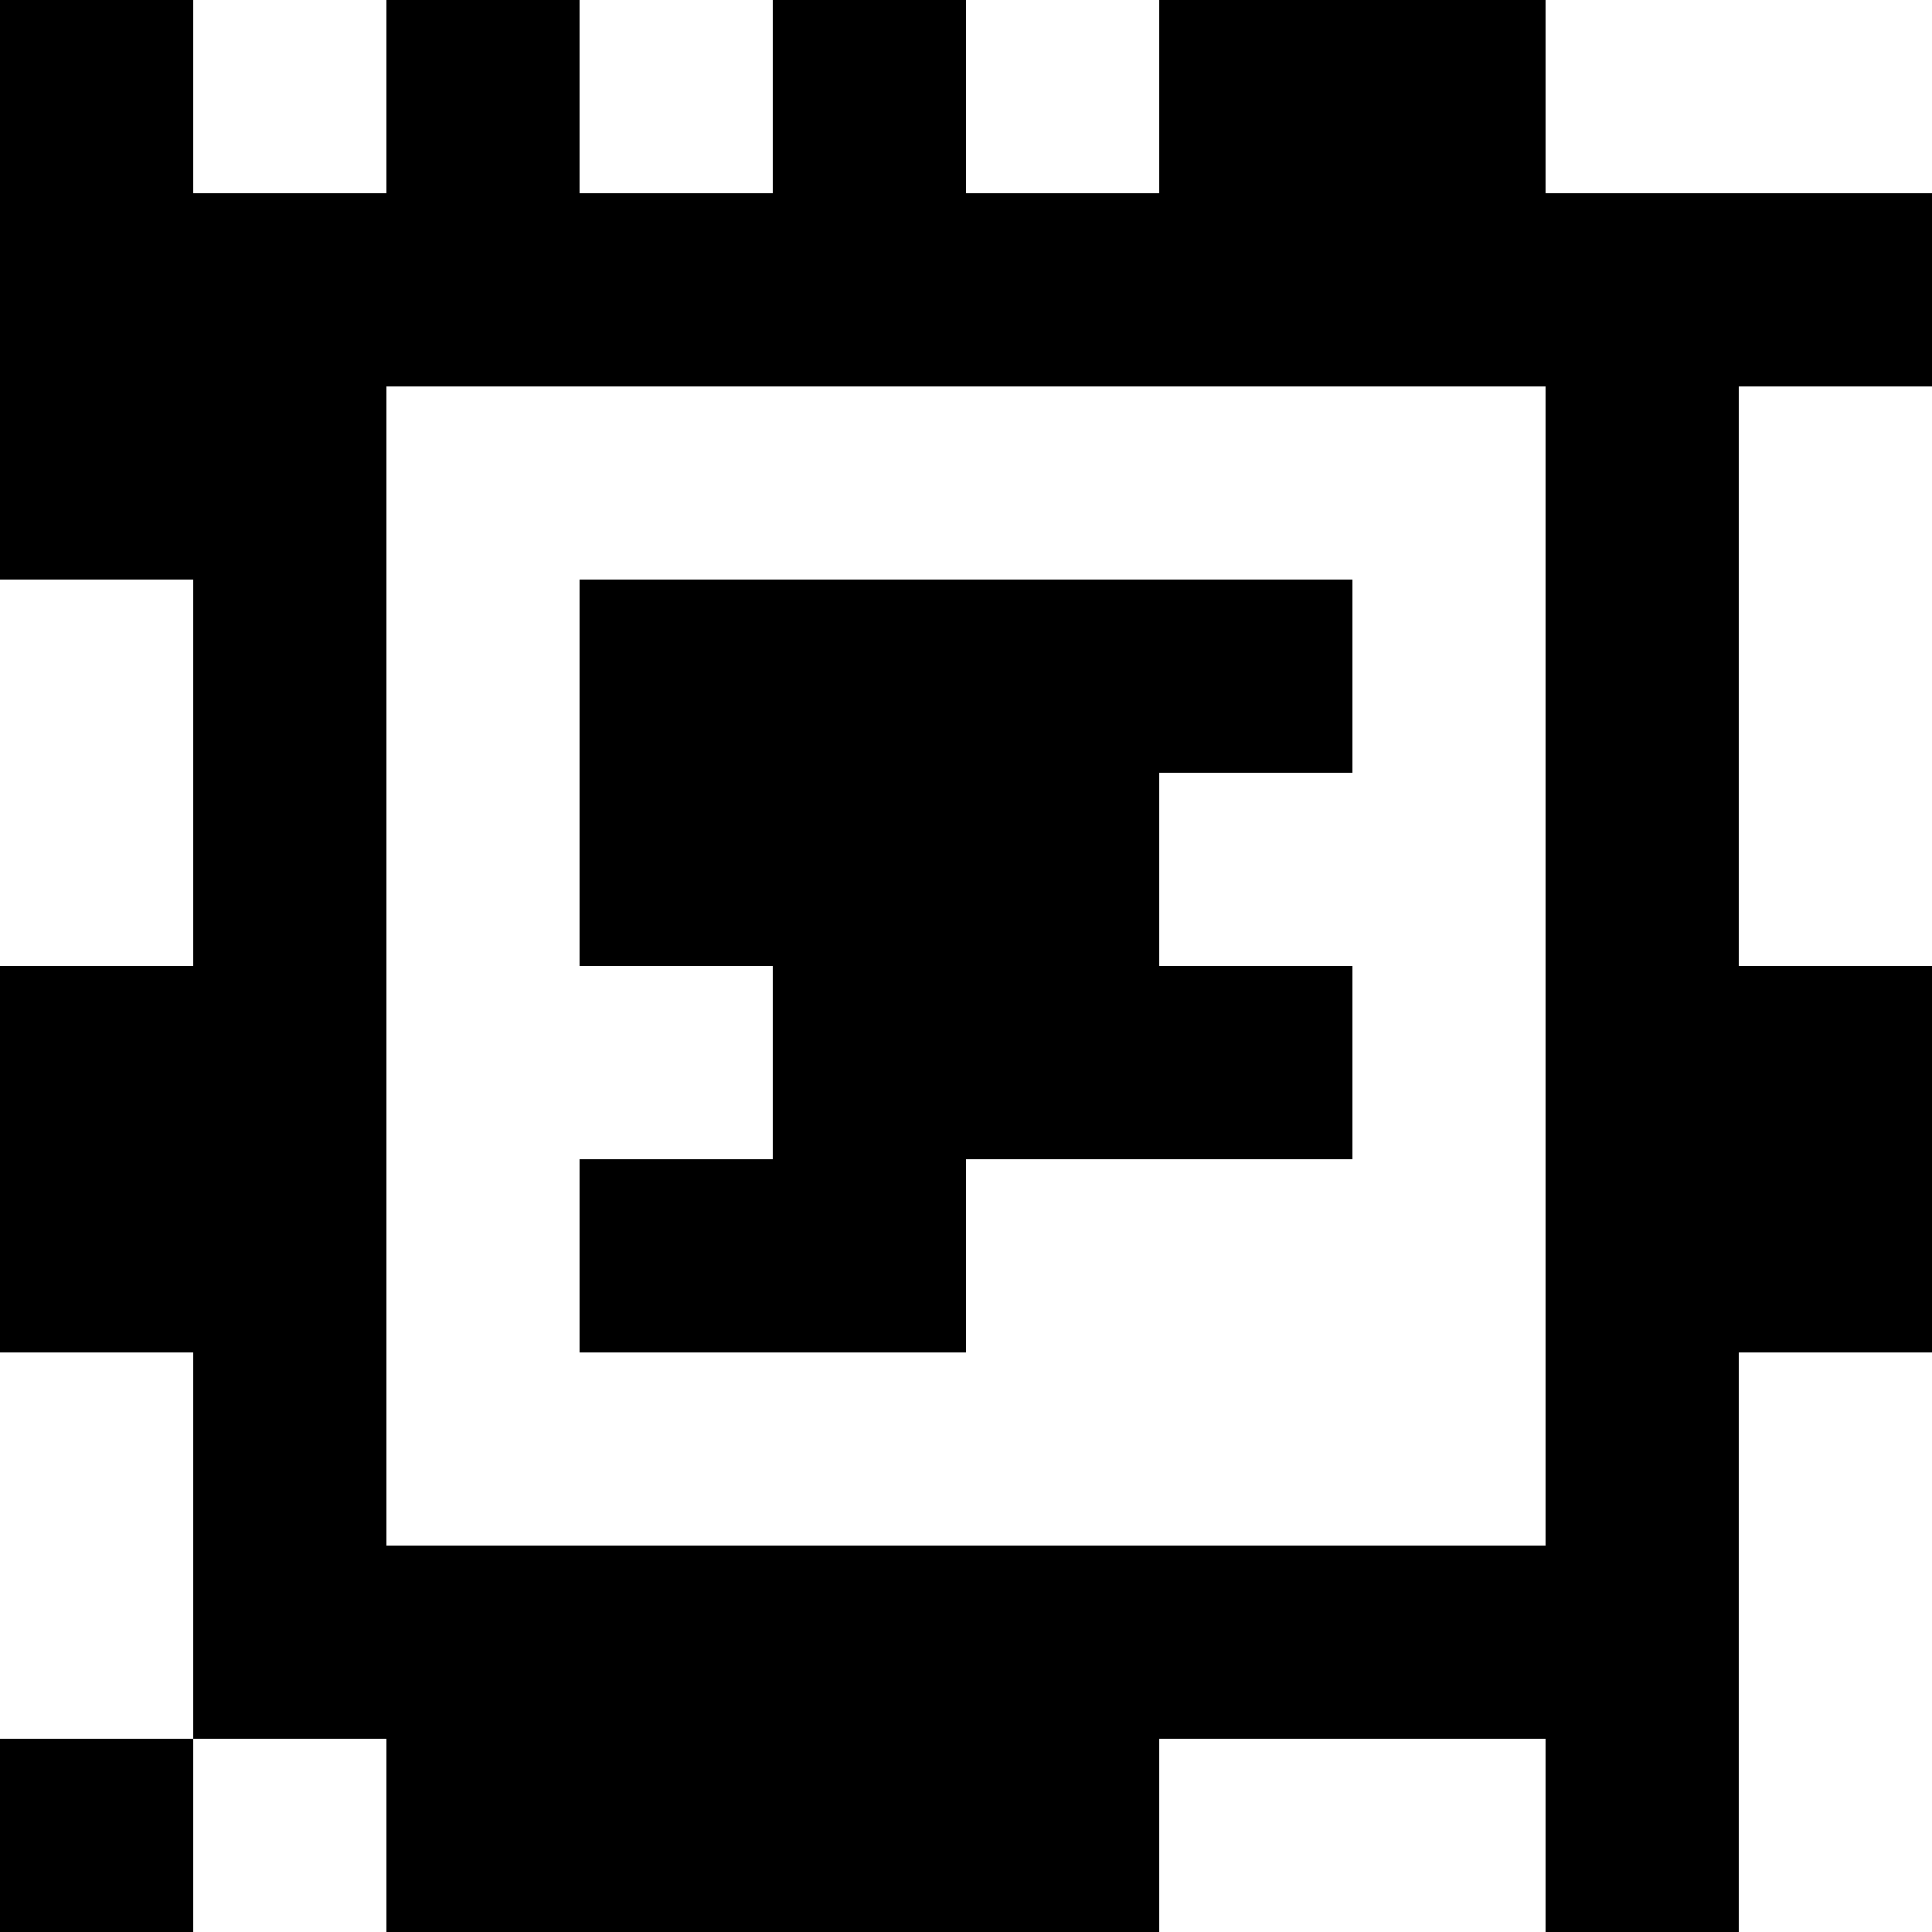<?xml version="1.0" standalone="yes"?>
<svg xmlns="http://www.w3.org/2000/svg" width="100" height="100">
<rect width="100%" height="100%" fill="#808080" stroke="none"/>
<path style="fill:#000000; stroke:none;" d="M0 0L0 30L10 30L10 50L0 50L0 70L10 70L10 90L0 90L0 100L10 100L10 90L20 90L20 100L60 100L60 90L80 90L80 100L90 100L90 70L100 70L100 50L90 50L90 20L100 20L100 10L80 10L80 0L60 0L60 10L50 10L50 0L40 0L40 10L30 10L30 0L20 0L20 10L10 10L10 0L0 0z"/>
<path style="fill:#ffffff; stroke:none;" d="M10 0L10 10L20 10L20 0L10 0M30 0L30 10L40 10L40 0L30 0M50 0L50 10L60 10L60 0L50 0M80 0L80 10L100 10L100 0L80 0M20 20L20 80L80 80L80 20L20 20M90 20L90 50L100 50L100 20L90 20M0 30L0 50L10 50L10 30L0 30z"/>
<path style="fill:#000000; stroke:none;" d="M30 30L30 50L40 50L40 60L30 60L30 70L50 70L50 60L70 60L70 50L60 50L60 40L70 40L70 30L30 30z"/>
<path style="fill:#ffffff; stroke:none;" d="M0 70L0 90L10 90L10 70L0 70M90 70L90 100L100 100L100 70L90 70M10 90L10 100L20 100L20 90L10 90M60 90L60 100L80 100L80 90L60 90z"/>
</svg>
